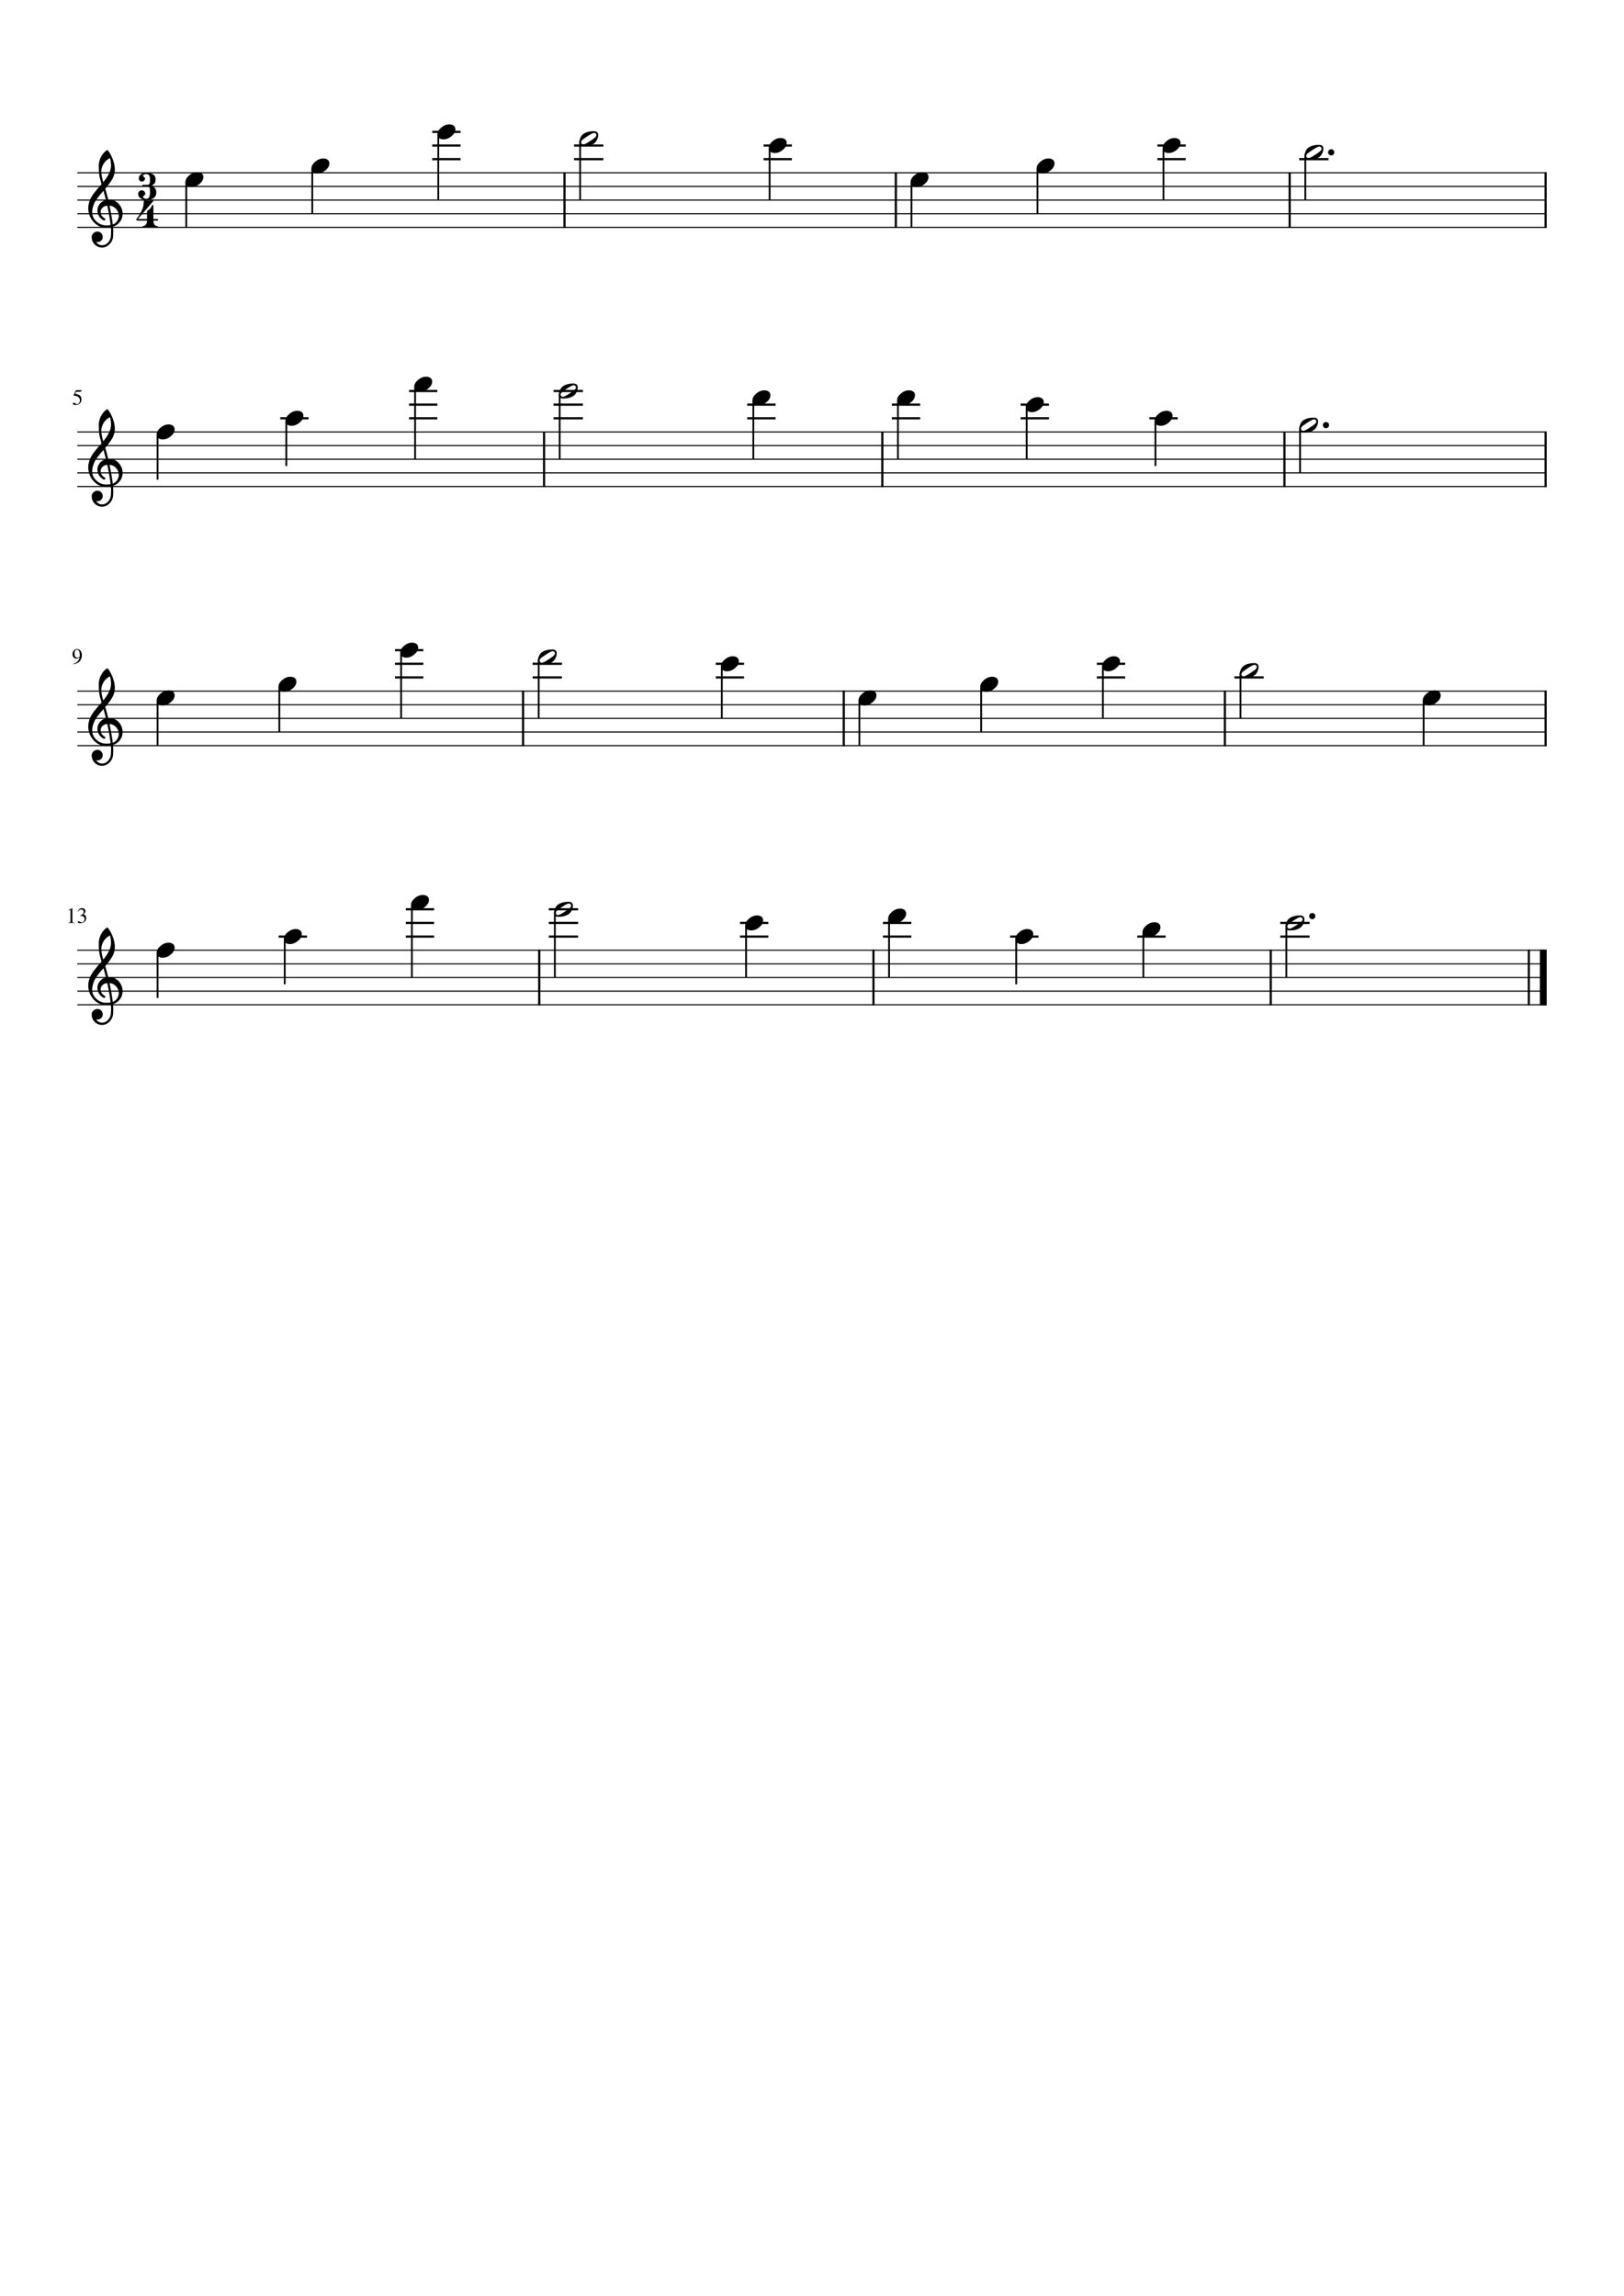 <?xml version="1.0" encoding="UTF-8" standalone="no"?>
<svg width="2977.2px" height="4208.4px" viewBox="0 0 2977.2 4208.4"
 xmlns="http://www.w3.org/2000/svg" xmlns:xlink="http://www.w3.org/1999/xlink" version="1.2" baseProfile="tiny">
<title>Rock_A_Bye_Baby.mscx</title>
<desc>Generated by MuseScore Studio 4.3.1</desc>
<path class="" fill="#ffffff" fill-rule="evenodd" d="M0,0 L2977.2,0 L2977.2,4208.4 L0,4208.4 L0,0 "/>
<polyline class="StaffLines" fill="none" stroke="#000000" stroke-width="2.00" stroke-linejoin="bevel" points="141.732,316.732 2835.47,316.732"/>
<polyline class="StaffLines" fill="none" stroke="#000000" stroke-width="2.00" stroke-linejoin="bevel" points="141.732,341.732 2835.47,341.732"/>
<polyline class="StaffLines" fill="none" stroke="#000000" stroke-width="2.00" stroke-linejoin="bevel" points="141.732,366.733 2835.47,366.733"/>
<polyline class="StaffLines" fill="none" stroke="#000000" stroke-width="2.00" stroke-linejoin="bevel" points="141.732,391.733 2835.47,391.733"/>
<polyline class="StaffLines" fill="none" stroke="#000000" stroke-width="2.00" stroke-linejoin="bevel" points="141.732,416.733 2835.47,416.733"/>
<polyline class="StaffLines" fill="none" stroke="#000000" stroke-width="2.00" stroke-linejoin="bevel" points="141.732,791.733 2835.47,791.733"/>
<polyline class="StaffLines" fill="none" stroke="#000000" stroke-width="2.00" stroke-linejoin="bevel" points="141.732,816.733 2835.47,816.733"/>
<polyline class="StaffLines" fill="none" stroke="#000000" stroke-width="2.00" stroke-linejoin="bevel" points="141.732,841.733 2835.47,841.733"/>
<polyline class="StaffLines" fill="none" stroke="#000000" stroke-width="2.00" stroke-linejoin="bevel" points="141.732,866.733 2835.47,866.733"/>
<polyline class="StaffLines" fill="none" stroke="#000000" stroke-width="2.00" stroke-linejoin="bevel" points="141.732,891.733 2835.47,891.733"/>
<polyline class="StaffLines" fill="none" stroke="#000000" stroke-width="2.00" stroke-linejoin="bevel" points="141.732,1266.73 2835.47,1266.73"/>
<polyline class="StaffLines" fill="none" stroke="#000000" stroke-width="2.00" stroke-linejoin="bevel" points="141.732,1291.73 2835.47,1291.73"/>
<polyline class="StaffLines" fill="none" stroke="#000000" stroke-width="2.00" stroke-linejoin="bevel" points="141.732,1316.73 2835.47,1316.73"/>
<polyline class="StaffLines" fill="none" stroke="#000000" stroke-width="2.00" stroke-linejoin="bevel" points="141.732,1341.73 2835.47,1341.73"/>
<polyline class="StaffLines" fill="none" stroke="#000000" stroke-width="2.00" stroke-linejoin="bevel" points="141.732,1366.73 2835.47,1366.73"/>
<polyline class="StaffLines" fill="none" stroke="#000000" stroke-width="2.00" stroke-linejoin="bevel" points="141.732,1741.73 2835.47,1741.73"/>
<polyline class="StaffLines" fill="none" stroke="#000000" stroke-width="2.00" stroke-linejoin="bevel" points="141.732,1766.73 2835.47,1766.73"/>
<polyline class="StaffLines" fill="none" stroke="#000000" stroke-width="2.00" stroke-linejoin="bevel" points="141.732,1791.73 2835.47,1791.73"/>
<polyline class="StaffLines" fill="none" stroke="#000000" stroke-width="2.00" stroke-linejoin="bevel" points="141.732,1816.73 2835.47,1816.73"/>
<polyline class="StaffLines" fill="none" stroke="#000000" stroke-width="2.00" stroke-linejoin="bevel" points="141.732,1841.73 2835.47,1841.73"/>
<path class="MeasureNumber" d="M146.514,733.873 C146.514,732.446 146.199,731.181 145.568,730.076 C144.938,728.972 144.178,728.118 143.287,727.514 C142.396,726.91 141.399,726.412 140.295,726.022 C139.191,725.631 138.23,725.376 137.412,725.256 C136.594,725.136 135.883,725.076 135.279,725.076 C134.956,725.076 134.795,724.967 134.795,724.748 C134.795,724.675 134.805,724.613 134.826,724.561 L139.185,715.264 L147.545,715.264 C147.972,715.264 148.313,715.196 148.568,715.061 C148.824,714.925 149.097,714.644 149.389,714.217 L149.748,714.498 L148.232,717.842 C148.128,718.061 147.821,718.17 147.31,718.17 L139.467,718.17 L137.795,721.608 C141.68,722.306 144.571,723.441 146.467,725.014 C148.363,726.587 149.31,728.894 149.31,731.936 C149.31,733.53 149.063,734.946 148.568,736.186 C148.074,737.425 147.446,738.423 146.685,739.178 C145.925,739.933 145.045,740.553 144.045,741.037 C143.045,741.522 142.087,741.853 141.17,742.03 C140.253,742.207 139.326,742.295 138.389,742.295 C136.899,742.295 135.714,742.074 134.834,741.631 C133.954,741.188 133.514,740.582 133.514,739.811 C133.514,738.821 134.087,738.326 135.232,738.326 C135.982,738.326 136.949,738.735 138.131,739.553 C139.313,740.371 140.253,740.78 140.951,740.78 C142.524,740.78 143.844,740.113 144.912,738.78 C145.98,737.446 146.514,735.811 146.514,733.873"/>
<path class="MeasureNumber" d="M128.045,1668.01 C127.566,1668.01 126.607,1668.31 125.17,1668.89 L125.17,1668.34 L132.373,1664.7 L132.685,1664.78 L132.685,1688.78 C132.685,1689.74 132.925,1690.36 133.404,1690.66 C133.883,1690.95 134.909,1691.11 136.482,1691.14 L136.482,1691.73 L125.451,1691.73 L125.451,1691.14 C126.941,1691.08 127.946,1690.85 128.467,1690.47 C128.988,1690.08 129.248,1689.26 129.248,1688.01 L129.248,1669.89 C129.248,1668.64 128.847,1668.01 128.045,1668.01 M143.951,1688.61 C144.566,1688.61 145.48,1688.97 146.693,1689.69 C147.907,1690.42 148.967,1690.78 149.873,1690.78 C151.342,1690.78 152.581,1690.21 153.592,1689.07 C154.602,1687.93 155.107,1686.53 155.107,1684.86 C155.107,1683.82 154.928,1682.9 154.568,1682.11 C154.209,1681.32 153.751,1680.7 153.193,1680.26 C152.636,1679.83 151.969,1679.47 151.193,1679.19 C150.417,1678.92 149.691,1678.74 149.014,1678.66 C148.337,1678.57 147.613,1678.53 146.842,1678.53 L146.842,1678.01 C147.748,1677.69 148.527,1677.38 149.178,1677.07 C149.829,1676.76 150.514,1676.35 151.232,1675.83 C151.951,1675.32 152.506,1674.69 152.896,1673.94 C153.287,1673.19 153.482,1672.33 153.482,1671.37 C153.482,1670.12 153.074,1669.1 152.256,1668.3 C151.438,1667.49 150.378,1667.09 149.076,1667.09 C147.826,1667.09 146.727,1667.43 145.779,1668.12 C144.831,1668.8 143.946,1669.87 143.123,1671.34 L142.514,1671.17 C143.212,1669.29 144.154,1667.74 145.342,1666.52 C146.529,1665.31 148.212,1664.7 150.389,1664.7 C152.232,1664.7 153.735,1665.21 154.896,1666.22 C156.058,1667.23 156.639,1668.55 156.639,1670.17 C156.639,1671.26 156.357,1672.23 155.795,1673.05 C155.232,1673.88 154.258,1674.76 152.873,1675.7 C154.477,1676.39 155.732,1677.27 156.639,1678.34 C157.545,1679.42 157.998,1680.95 157.998,1682.95 C157.998,1685.79 156.951,1688.05 154.857,1689.75 C152.764,1691.45 150.128,1692.3 146.951,1692.3 C145.566,1692.3 144.467,1692.09 143.654,1691.67 C142.842,1691.25 142.435,1690.7 142.435,1690.01 C142.435,1689.59 142.576,1689.25 142.857,1688.99 C143.139,1688.74 143.503,1688.61 143.951,1688.61"/>
<path class="MeasureNumber" d="M134.092,1217.61 L133.967,1216.81 C137.008,1216.28 139.589,1214.98 141.709,1212.92 C143.829,1210.86 145.3,1208.2 146.123,1204.94 C144.154,1206.48 142.159,1207.25 140.139,1207.25 C137.972,1207.25 136.23,1206.5 134.912,1205.01 C133.594,1203.51 132.935,1201.55 132.935,1199.11 C132.935,1196.4 133.727,1194.14 135.31,1192.33 C136.894,1190.53 138.873,1189.62 141.248,1189.62 C143.831,1189.62 145.951,1190.68 147.607,1192.8 C149.264,1194.91 150.092,1197.63 150.092,1200.95 C150.092,1202.01 149.998,1203.11 149.81,1204.23 C149.623,1205.36 149.188,1206.69 148.506,1208.23 C147.824,1209.76 146.938,1211.14 145.85,1212.35 C144.761,1213.56 143.204,1214.67 141.178,1215.65 C139.152,1216.64 136.79,1217.3 134.092,1217.61 M141.576,1205.5 C142.076,1205.5 142.646,1205.43 143.287,1205.28 C143.928,1205.13 144.576,1204.81 145.232,1204.32 C145.889,1203.82 146.217,1203.22 146.217,1202.5 L146.217,1200.95 C146.217,1194.19 144.456,1190.81 140.935,1190.81 C140.102,1190.81 139.394,1191.03 138.81,1191.48 C138.227,1191.92 137.782,1192.5 137.475,1193.21 C137.167,1193.92 136.946,1194.65 136.81,1195.4 C136.675,1196.14 136.607,1196.93 136.607,1197.76 C136.607,1200.13 137.055,1202.01 137.951,1203.4 C138.847,1204.8 140.055,1205.5 141.576,1205.5"/>
<polyline class="BarLine" fill="none" stroke="#000000" stroke-width="4.00" stroke-linejoin="bevel" points="2364.31,315.732 2364.31,417.733"/>
<polyline class="BarLine" fill="none" stroke="#000000" stroke-width="4.00" stroke-linejoin="bevel" points="2833.47,315.732 2833.47,417.733"/>
<polyline class="BarLine" fill="none" stroke="#000000" stroke-width="4.00" stroke-linejoin="bevel" points="997.427,790.733 997.427,892.733"/>
<polyline class="BarLine" fill="none" stroke="#000000" stroke-width="4.00" stroke-linejoin="bevel" points="1617.49,790.733 1617.49,892.733"/>
<polyline class="BarLine" fill="none" stroke="#000000" stroke-width="4.00" stroke-linejoin="bevel" points="1642.3,315.732 1642.3,417.733"/>
<polyline class="BarLine" fill="none" stroke="#000000" stroke-width="4.00" stroke-linejoin="bevel" points="2354.69,790.733 2354.69,892.733"/>
<polyline class="BarLine" fill="none" stroke="#000000" stroke-width="4.00" stroke-linejoin="bevel" points="2329.56,1740.73 2329.56,1842.73"/>
<polyline class="BarLine" fill="none" stroke="#000000" stroke-width="4.00" stroke-linejoin="bevel" points="2833.47,790.733 2833.47,892.733"/>
<polyline class="BarLine" fill="none" stroke="#000000" stroke-width="4.00" stroke-linejoin="bevel" points="958.895,1265.73 958.895,1367.73"/>
<polyline class="BarLine" fill="none" stroke="#000000" stroke-width="4.00" stroke-linejoin="bevel" points="1034.89,315.732 1034.89,417.733"/>
<polyline class="BarLine" fill="none" stroke="#000000" stroke-width="4.00" stroke-linejoin="bevel" points="1546.85,1265.73 1546.85,1367.73"/>
<polyline class="BarLine" fill="none" stroke="#000000" stroke-width="4.00" stroke-linejoin="bevel" points="2245.51,1265.73 2245.51,1367.73"/>
<polyline class="BarLine" fill="none" stroke="#000000" stroke-width="4.00" stroke-linejoin="bevel" points="2802.72,1740.73 2802.72,1842.73"/>
<polyline class="BarLine" fill="none" stroke="#000000" stroke-width="12.50" stroke-linejoin="bevel" points="2829.22,1740.73 2829.22,1842.73"/>
<polyline class="BarLine" fill="none" stroke="#000000" stroke-width="4.00" stroke-linejoin="bevel" points="2833.47,1265.73 2833.47,1367.73"/>
<polyline class="BarLine" fill="none" stroke="#000000" stroke-width="4.00" stroke-linejoin="bevel" points="1601.23,1740.73 1601.23,1842.73"/>
<polyline class="BarLine" fill="none" stroke="#000000" stroke-width="4.00" stroke-linejoin="bevel" points="988.558,1740.73 988.558,1842.73"/>
<polyline class="LedgerLine" fill="none" stroke="#000000" stroke-width="4.00" stroke-linejoin="bevel" points="1052.39,291.732 1106.1,291.732"/>
<polyline class="LedgerLine" fill="none" stroke="#000000" stroke-width="4.00" stroke-linejoin="bevel" points="1312.13,1216.73 1364.04,1216.73"/>
<polyline class="LedgerLine" fill="none" stroke="#000000" stroke-width="4.00" stroke-linejoin="bevel" points="1312.13,1241.73 1364.04,1241.73"/>
<polyline class="LedgerLine" fill="none" stroke="#000000" stroke-width="4.00" stroke-linejoin="bevel" points="976.396,1216.73 1030.11,1216.73"/>
<polyline class="LedgerLine" fill="none" stroke="#000000" stroke-width="4.00" stroke-linejoin="bevel" points="976.396,1241.73 1030.11,1241.73"/>
<polyline class="LedgerLine" fill="none" stroke="#000000" stroke-width="4.00" stroke-linejoin="bevel" points="724.174,1191.73 776.089,1191.73"/>
<polyline class="LedgerLine" fill="none" stroke="#000000" stroke-width="4.00" stroke-linejoin="bevel" points="724.174,1216.73 776.089,1216.73"/>
<polyline class="LedgerLine" fill="none" stroke="#000000" stroke-width="4.00" stroke-linejoin="bevel" points="724.174,1241.73 776.089,1241.73"/>
<polyline class="LedgerLine" fill="none" stroke="#000000" stroke-width="4.00" stroke-linejoin="bevel" points="2084.95,1716.73 2136.86,1716.73"/>
<polyline class="LedgerLine" fill="none" stroke="#000000" stroke-width="4.00" stroke-linejoin="bevel" points="792.381,241.732 844.295,241.732"/>
<polyline class="LedgerLine" fill="none" stroke="#000000" stroke-width="4.00" stroke-linejoin="bevel" points="1052.39,266.732 1106.1,266.732"/>
<polyline class="LedgerLine" fill="none" stroke="#000000" stroke-width="4.00" stroke-linejoin="bevel" points="1399.79,291.732 1451.71,291.732"/>
<polyline class="LedgerLine" fill="none" stroke="#000000" stroke-width="4.00" stroke-linejoin="bevel" points="1399.79,266.732 1451.71,266.732"/>
<polyline class="LedgerLine" fill="none" stroke="#000000" stroke-width="4.00" stroke-linejoin="bevel" points="2107.12,766.733 2159.04,766.733"/>
<polyline class="LedgerLine" fill="none" stroke="#000000" stroke-width="4.00" stroke-linejoin="bevel" points="1871.06,741.733 1922.97,741.733"/>
<polyline class="LedgerLine" fill="none" stroke="#000000" stroke-width="4.00" stroke-linejoin="bevel" points="1871.06,766.733 1922.97,766.733"/>
<polyline class="LedgerLine" fill="none" stroke="#000000" stroke-width="4.00" stroke-linejoin="bevel" points="1634.99,741.733 1686.91,741.733"/>
<polyline class="LedgerLine" fill="none" stroke="#000000" stroke-width="4.00" stroke-linejoin="bevel" points="743.95,1691.73 795.864,1691.73"/>
<polyline class="LedgerLine" fill="none" stroke="#000000" stroke-width="4.00" stroke-linejoin="bevel" points="1618.73,1691.73 1670.65,1691.73"/>
<polyline class="LedgerLine" fill="none" stroke="#000000" stroke-width="4.00" stroke-linejoin="bevel" points="1618.73,1716.73 1670.65,1716.73"/>
<polyline class="LedgerLine" fill="none" stroke="#000000" stroke-width="4.00" stroke-linejoin="bevel" points="1356.62,1691.73 1408.54,1691.73"/>
<polyline class="LedgerLine" fill="none" stroke="#000000" stroke-width="4.00" stroke-linejoin="bevel" points="1356.62,1716.73 1408.54,1716.73"/>
<polyline class="LedgerLine" fill="none" stroke="#000000" stroke-width="4.00" stroke-linejoin="bevel" points="1006.06,1666.73 1059.78,1666.73"/>
<polyline class="LedgerLine" fill="none" stroke="#000000" stroke-width="4.00" stroke-linejoin="bevel" points="1006.06,1691.73 1059.78,1691.73"/>
<polyline class="LedgerLine" fill="none" stroke="#000000" stroke-width="4.00" stroke-linejoin="bevel" points="1006.06,1716.73 1059.78,1716.73"/>
<polyline class="LedgerLine" fill="none" stroke="#000000" stroke-width="4.00" stroke-linejoin="bevel" points="743.95,1666.73 795.864,1666.73"/>
<polyline class="LedgerLine" fill="none" stroke="#000000" stroke-width="4.00" stroke-linejoin="bevel" points="2347.06,1691.73 2400.78,1691.73"/>
<polyline class="LedgerLine" fill="none" stroke="#000000" stroke-width="4.00" stroke-linejoin="bevel" points="743.95,1716.73 795.864,1716.73"/>
<polyline class="LedgerLine" fill="none" stroke="#000000" stroke-width="4.00" stroke-linejoin="bevel" points="510.841,1716.73 562.755,1716.73"/>
<polyline class="LedgerLine" fill="none" stroke="#000000" stroke-width="4.00" stroke-linejoin="bevel" points="1851.84,1716.73 1903.76,1716.73"/>
<polyline class="LedgerLine" fill="none" stroke="#000000" stroke-width="4.00" stroke-linejoin="bevel" points="2263.01,1241.73 2316.73,1241.73"/>
<polyline class="LedgerLine" fill="none" stroke="#000000" stroke-width="4.00" stroke-linejoin="bevel" points="792.381,291.732 844.295,291.732"/>
<polyline class="LedgerLine" fill="none" stroke="#000000" stroke-width="4.00" stroke-linejoin="bevel" points="792.381,266.732 844.295,266.732"/>
<polyline class="LedgerLine" fill="none" stroke="#000000" stroke-width="4.00" stroke-linejoin="bevel" points="2010.79,1216.73 2062.71,1216.73"/>
<polyline class="LedgerLine" fill="none" stroke="#000000" stroke-width="4.00" stroke-linejoin="bevel" points="2010.79,1241.73 2062.71,1241.73"/>
<polyline class="LedgerLine" fill="none" stroke="#000000" stroke-width="4.00" stroke-linejoin="bevel" points="1369.93,766.733 1421.84,766.733"/>
<polyline class="LedgerLine" fill="none" stroke="#000000" stroke-width="4.00" stroke-linejoin="bevel" points="1634.99,766.733 1686.91,766.733"/>
<polyline class="LedgerLine" fill="none" stroke="#000000" stroke-width="4.00" stroke-linejoin="bevel" points="1014.93,716.733 1068.65,716.733"/>
<polyline class="LedgerLine" fill="none" stroke="#000000" stroke-width="4.00" stroke-linejoin="bevel" points="513.797,766.733 565.711,766.733"/>
<polyline class="LedgerLine" fill="none" stroke="#000000" stroke-width="4.00" stroke-linejoin="bevel" points="2381.81,291.732 2435.53,291.732"/>
<polyline class="LedgerLine" fill="none" stroke="#000000" stroke-width="4.00" stroke-linejoin="bevel" points="1014.93,741.733 1068.65,741.733"/>
<polyline class="LedgerLine" fill="none" stroke="#000000" stroke-width="4.00" stroke-linejoin="bevel" points="1014.93,766.733 1068.65,766.733"/>
<polyline class="LedgerLine" fill="none" stroke="#000000" stroke-width="4.00" stroke-linejoin="bevel" points="1369.93,741.733 1421.84,741.733"/>
<polyline class="LedgerLine" fill="none" stroke="#000000" stroke-width="4.00" stroke-linejoin="bevel" points="749.862,766.733 801.776,766.733"/>
<polyline class="LedgerLine" fill="none" stroke="#000000" stroke-width="4.00" stroke-linejoin="bevel" points="2347.06,1716.73 2400.78,1716.73"/>
<polyline class="LedgerLine" fill="none" stroke="#000000" stroke-width="4.00" stroke-linejoin="bevel" points="749.862,741.733 801.776,741.733"/>
<polyline class="LedgerLine" fill="none" stroke="#000000" stroke-width="4.00" stroke-linejoin="bevel" points="2121.81,266.732 2173.72,266.732"/>
<polyline class="LedgerLine" fill="none" stroke="#000000" stroke-width="4.00" stroke-linejoin="bevel" points="749.862,716.733 801.776,716.733"/>
<polyline class="LedgerLine" fill="none" stroke="#000000" stroke-width="4.00" stroke-linejoin="bevel" points="2121.81,291.732 2173.72,291.732"/>
<polyline class="Stem" fill="none" stroke="#000000" stroke-width="3.25" stroke-linejoin="bevel" points="2358.18,1696.63 2358.18,1791.73"/>
<polyline class="Stem" fill="none" stroke="#000000" stroke-width="3.25" stroke-linejoin="bevel" points="1575.48,1285.1 1575.48,1366.73"/>
<polyline class="Stem" fill="none" stroke="#000000" stroke-width="3.25" stroke-linejoin="bevel" points="2132.93,272.602 2132.93,366.733"/>
<polyline class="Stem" fill="none" stroke="#000000" stroke-width="3.25" stroke-linejoin="bevel" points="1323.25,1222.6 1323.25,1316.73"/>
<polyline class="Stem" fill="none" stroke="#000000" stroke-width="3.25" stroke-linejoin="bevel" points="1798.7,1260.1 1798.7,1341.73"/>
<polyline class="Stem" fill="none" stroke="#000000" stroke-width="3.25" stroke-linejoin="bevel" points="341.498,335.102 341.498,416.733"/>
<polyline class="Stem" fill="none" stroke="#000000" stroke-width="3.25" stroke-linejoin="bevel" points="2021.92,1222.6 2021.92,1316.73"/>
<polyline class="Stem" fill="none" stroke="#000000" stroke-width="3.25" stroke-linejoin="bevel" points="760.987,710.102 760.987,841.733"/>
<polyline class="Stem" fill="none" stroke="#000000" stroke-width="3.25" stroke-linejoin="bevel" points="987.521,1209.13 987.521,1316.73"/>
<polyline class="Stem" fill="none" stroke="#000000" stroke-width="3.25" stroke-linejoin="bevel" points="755.075,1660.1 755.075,1791.73"/>
<polyline class="Stem" fill="none" stroke="#000000" stroke-width="3.25" stroke-linejoin="bevel" points="524.922,772.602 524.922,854.233"/>
<polyline class="Stem" fill="none" stroke="#000000" stroke-width="3.25" stroke-linejoin="bevel" points="2274.14,1234.13 2274.14,1316.73"/>
<polyline class="Stem" fill="none" stroke="#000000" stroke-width="3.25" stroke-linejoin="bevel" points="1901.93,310.102 1901.93,391.733"/>
<polyline class="Stem" fill="none" stroke="#000000" stroke-width="3.25" stroke-linejoin="bevel" points="2609.87,1285.1 2609.87,1366.73"/>
<polyline class="Stem" fill="none" stroke="#000000" stroke-width="3.25" stroke-linejoin="bevel" points="521.966,1722.6 521.966,1804.23"/>
<polyline class="Stem" fill="none" stroke="#000000" stroke-width="3.25" stroke-linejoin="bevel" points="803.506,247.602 803.506,366.733"/>
<polyline class="Stem" fill="none" stroke="#000000" stroke-width="3.25" stroke-linejoin="bevel" points="572.502,310.102 572.502,391.733"/>
<polyline class="Stem" fill="none" stroke="#000000" stroke-width="3.25" stroke-linejoin="bevel" points="288.857,797.602 288.857,879.233"/>
<polyline class="Stem" fill="none" stroke="#000000" stroke-width="3.25" stroke-linejoin="bevel" points="1862.97,1722.6 1862.97,1804.23"/>
<polyline class="Stem" fill="none" stroke="#000000" stroke-width="3.25" stroke-linejoin="bevel" points="288.857,1747.6 288.857,1829.23"/>
<polyline class="Stem" fill="none" stroke="#000000" stroke-width="3.25" stroke-linejoin="bevel" points="1017.18,1671.63 1017.18,1791.73"/>
<polyline class="Stem" fill="none" stroke="#000000" stroke-width="3.25" stroke-linejoin="bevel" points="1410.92,272.602 1410.92,366.733"/>
<polyline class="Stem" fill="none" stroke="#000000" stroke-width="3.25" stroke-linejoin="bevel" points="2383.31,784.133 2383.31,866.733"/>
<polyline class="Stem" fill="none" stroke="#000000" stroke-width="3.25" stroke-linejoin="bevel" points="1629.86,1685.1 1629.86,1791.73"/>
<polyline class="Stem" fill="none" stroke="#000000" stroke-width="3.25" stroke-linejoin="bevel" points="2392.94,284.132 2392.94,366.733"/>
<polyline class="Stem" fill="none" stroke="#000000" stroke-width="3.25" stroke-linejoin="bevel" points="1381.05,735.102 1381.05,841.733"/>
<polyline class="Stem" fill="none" stroke="#000000" stroke-width="3.25" stroke-linejoin="bevel" points="1367.75,1697.6 1367.75,1791.73"/>
<polyline class="Stem" fill="none" stroke="#000000" stroke-width="3.25" stroke-linejoin="bevel" points="2118.25,772.602 2118.25,854.233"/>
<polyline class="Stem" fill="none" stroke="#000000" stroke-width="3.25" stroke-linejoin="bevel" points="2096.07,1710.1 2096.07,1791.73"/>
<polyline class="Stem" fill="none" stroke="#000000" stroke-width="3.25" stroke-linejoin="bevel" points="288.857,1285.1 288.857,1366.73"/>
<polyline class="Stem" fill="none" stroke="#000000" stroke-width="3.25" stroke-linejoin="bevel" points="512.078,1260.1 512.078,1341.73"/>
<polyline class="Stem" fill="none" stroke="#000000" stroke-width="3.25" stroke-linejoin="bevel" points="735.299,1197.6 735.299,1316.73"/>
<polyline class="Stem" fill="none" stroke="#000000" stroke-width="3.25" stroke-linejoin="bevel" points="1026.05,721.633 1026.05,841.733"/>
<polyline class="Stem" fill="none" stroke="#000000" stroke-width="3.25" stroke-linejoin="bevel" points="1646.12,735.102 1646.12,841.733"/>
<polyline class="Stem" fill="none" stroke="#000000" stroke-width="3.25" stroke-linejoin="bevel" points="1882.18,747.602 1882.18,841.733"/>
<polyline class="Stem" fill="none" stroke="#000000" stroke-width="3.25" stroke-linejoin="bevel" points="1063.51,259.132 1063.51,366.733"/>
<polyline class="Stem" fill="none" stroke="#000000" stroke-width="3.25" stroke-linejoin="bevel" points="1670.92,335.102 1670.92,416.733"/>
<path class="Note" d="M309.201,1727.97 C312.326,1727.97 314.93,1728.75 317.014,1730.31 C319.097,1731.87 320.139,1734.12 320.139,1737.05 C320.139,1741.54 317.813,1745.73 313.162,1749.64 C308.511,1753.55 303.514,1755.5 298.17,1755.5 C295.045,1755.5 292.41,1754.69 290.264,1753.06 C288.243,1751.3 287.232,1749.09 287.232,1746.42 C287.232,1742.06 289.545,1737.89 294.17,1733.92 C298.795,1729.95 303.805,1727.97 309.201,1727.97"/>
<path class="Note" d="M2153.27,252.967 C2156.4,252.967 2159,253.748 2161.09,255.311 C2163.17,256.873 2164.21,259.118 2164.21,262.045 C2164.21,266.535 2161.89,270.732 2157.24,274.639 C2152.58,278.545 2147.59,280.498 2142.24,280.498 C2139.12,280.498 2136.48,279.686 2134.34,278.061 C2132.32,276.3 2131.31,274.087 2131.31,271.42 C2131.31,267.055 2133.62,262.889 2138.24,258.92 C2142.87,254.951 2147.88,252.967 2153.27,252.967"/>
<path class="Note" d="M2363.98,1702.37 C2365.87,1702.37 2369.82,1700.42 2375.85,1696.51 C2381.87,1692.61 2385.42,1689.99 2386.5,1688.66 C2387.57,1687.32 2388.11,1686.13 2388.11,1685.09 C2388.11,1684.05 2387.68,1683.12 2386.83,1682.31 C2385.98,1681.5 2385.01,1681.09 2383.9,1681.09 C2381.95,1681.09 2377.97,1683.06 2371.94,1687 C2365.91,1690.94 2362.38,1693.56 2361.34,1694.86 C2360.3,1696.16 2359.78,1697.33 2359.78,1698.37 C2359.78,1699.42 2360.19,1700.34 2361,1701.16 C2361.82,1701.97 2362.81,1702.37 2363.98,1702.37 M2382.93,1677.97 C2388.53,1677.97 2391.32,1680.37 2391.32,1685.19 C2391.32,1687.53 2390.64,1690.25 2389.28,1693.34 C2387.91,1696.44 2386.09,1698.8 2383.81,1700.42 C2378.8,1703.81 2372.52,1705.5 2364.96,1705.5 C2359.36,1705.5 2356.56,1703.09 2356.56,1698.28 C2356.56,1696.13 2357.22,1693.47 2358.56,1690.27 C2359.89,1687.08 2361.73,1684.67 2364.07,1683.05 C2369.09,1679.66 2375.38,1677.97 2382.93,1677.97"/>
<path class="Note" d="M1650.2,1665.47 C1653.33,1665.47 1655.93,1666.25 1658.01,1667.81 C1660.1,1669.37 1661.14,1671.62 1661.14,1674.55 C1661.14,1679.04 1658.81,1683.23 1654.16,1687.14 C1649.51,1691.05 1644.51,1693 1639.17,1693 C1636.04,1693 1633.41,1692.19 1631.26,1690.56 C1629.24,1688.8 1628.23,1686.59 1628.23,1683.92 C1628.23,1679.56 1630.54,1675.39 1635.17,1671.42 C1639.79,1667.45 1644.81,1665.47 1650.2,1665.47"/>
<path class="Note" d="M542.31,1702.97 C545.435,1702.97 548.039,1703.75 550.122,1705.31 C552.206,1706.87 553.247,1709.12 553.247,1712.05 C553.247,1716.54 550.922,1720.73 546.271,1724.64 C541.62,1728.55 536.622,1730.5 531.279,1730.5 C528.154,1730.5 525.518,1729.69 523.372,1728.06 C521.351,1726.3 520.341,1724.09 520.341,1721.42 C520.341,1717.06 522.654,1712.89 527.279,1708.92 C531.904,1704.95 536.914,1702.97 542.31,1702.97"/>
<path class="Note" d="M1388.09,1677.97 C1391.22,1677.97 1393.82,1678.75 1395.9,1680.31 C1397.99,1681.87 1399.03,1684.12 1399.03,1687.05 C1399.03,1691.54 1396.7,1695.73 1392.05,1699.64 C1387.4,1703.55 1382.4,1705.5 1377.06,1705.5 C1373.94,1705.5 1371.3,1704.69 1369.15,1703.06 C1367.13,1701.3 1366.12,1699.09 1366.12,1696.42 C1366.12,1692.06 1368.44,1687.89 1373.06,1683.92 C1377.69,1679.95 1382.7,1677.97 1388.09,1677.97"/>
<path class="Note" d="M1922.27,290.467 C1925.4,290.467 1928,291.248 1930.08,292.811 C1932.17,294.373 1933.21,296.618 1933.21,299.545 C1933.21,304.035 1930.88,308.232 1926.23,312.139 C1921.58,316.045 1916.58,317.998 1911.24,317.998 C1908.11,317.998 1905.48,317.186 1903.33,315.561 C1901.31,313.8 1900.3,311.587 1900.3,308.92 C1900.3,304.555 1902.61,300.389 1907.24,296.42 C1911.86,292.451 1916.87,290.467 1922.27,290.467"/>
<path class="Note" d="M1022.98,1677.37 C1024.87,1677.37 1028.82,1675.42 1034.85,1671.51 C1040.87,1667.61 1044.42,1664.99 1045.5,1663.66 C1046.57,1662.32 1047.11,1661.13 1047.11,1660.09 C1047.11,1659.05 1046.68,1658.12 1045.83,1657.31 C1044.98,1656.5 1044.01,1656.09 1042.9,1656.09 C1040.95,1656.09 1036.97,1658.06 1030.94,1662 C1024.92,1665.94 1021.38,1668.56 1020.34,1669.86 C1019.3,1671.16 1018.78,1672.33 1018.78,1673.37 C1018.78,1674.42 1019.19,1675.34 1020,1676.16 C1020.82,1676.97 1021.81,1677.37 1022.98,1677.37 M1041.93,1652.97 C1047.53,1652.97 1050.32,1655.37 1050.32,1660.19 C1050.32,1662.53 1049.64,1665.25 1048.28,1668.34 C1046.91,1671.44 1045.09,1673.8 1042.81,1675.42 C1037.8,1678.81 1031.52,1680.5 1023.96,1680.5 C1018.36,1680.5 1015.56,1678.09 1015.56,1673.28 C1015.56,1671.13 1016.23,1668.47 1017.56,1665.27 C1018.89,1662.08 1020.73,1659.67 1023.07,1658.05 C1028.09,1654.66 1034.38,1652.97 1041.93,1652.97"/>
<path class="Note" d="M2398.73,289.873 C2400.62,289.873 2404.57,287.92 2410.6,284.014 C2416.63,280.107 2420.17,277.488 2421.25,276.154 C2422.32,274.821 2422.86,273.633 2422.86,272.592 C2422.86,271.55 2422.43,270.623 2421.58,269.811 C2420.73,268.998 2419.76,268.592 2418.65,268.592 C2416.71,268.592 2412.72,270.561 2406.69,274.498 C2400.67,278.436 2397.13,281.055 2396.09,282.357 C2395.05,283.66 2394.53,284.831 2394.53,285.873 C2394.53,286.915 2394.94,287.842 2395.76,288.654 C2396.57,289.467 2397.57,289.873 2398.73,289.873 M2417.69,265.467 C2423.28,265.467 2426.08,267.873 2426.08,272.686 C2426.08,275.029 2425.39,277.748 2424.03,280.842 C2422.66,283.936 2420.84,286.295 2418.56,287.92 C2413.55,291.305 2407.27,292.998 2399.72,292.998 C2394.11,292.998 2391.31,290.592 2391.31,285.779 C2391.31,283.633 2391.98,280.964 2393.31,277.772 C2394.64,274.579 2396.48,272.17 2398.83,270.545 C2403.85,267.16 2410.13,265.467 2417.69,265.467"/>
<path class="Note" d="M775.418,1640.47 C778.543,1640.47 781.148,1641.25 783.231,1642.81 C785.314,1644.37 786.356,1646.62 786.356,1649.55 C786.356,1654.04 784.03,1658.23 779.379,1662.14 C774.728,1666.05 769.731,1668 764.387,1668 C761.262,1668 758.627,1667.19 756.481,1665.56 C754.46,1663.8 753.45,1661.59 753.45,1658.92 C753.45,1654.56 755.762,1650.39 760.387,1646.42 C765.012,1642.45 770.023,1640.47 775.418,1640.47"/>
<path class="Note" d="M361.842,315.467 C364.967,315.467 367.571,316.248 369.654,317.811 C371.738,319.373 372.779,321.618 372.779,324.545 C372.779,329.035 370.454,333.232 365.803,337.139 C361.152,341.045 356.154,342.998 350.811,342.998 C347.686,342.998 345.05,342.186 342.904,340.561 C340.884,338.8 339.873,336.587 339.873,333.92 C339.873,329.555 342.186,325.389 346.811,321.42 C351.436,317.451 356.446,315.467 361.842,315.467"/>
<path class="Note" d="M1819.04,1240.47 C1822.17,1240.47 1824.77,1241.25 1826.85,1242.81 C1828.94,1244.37 1829.98,1246.62 1829.98,1249.55 C1829.98,1254.04 1827.65,1258.23 1823,1262.14 C1818.35,1266.05 1813.35,1268 1808.01,1268 C1804.88,1268 1802.25,1267.19 1800.1,1265.56 C1798.08,1263.8 1797.07,1261.59 1797.07,1258.92 C1797.07,1254.56 1799.38,1250.39 1804.01,1246.42 C1808.63,1242.45 1813.64,1240.47 1819.04,1240.47"/>
<path class="Note" d="M755.643,1177.97 C758.768,1177.97 761.372,1178.75 763.456,1180.31 C765.539,1181.87 766.581,1184.12 766.581,1187.05 C766.581,1191.54 764.255,1195.73 759.604,1199.64 C754.953,1203.55 749.956,1205.5 744.612,1205.5 C741.487,1205.5 738.852,1204.69 736.706,1203.06 C734.685,1201.3 733.674,1199.09 733.674,1196.42 C733.674,1192.06 735.987,1187.89 740.612,1183.92 C745.237,1179.95 750.247,1177.97 755.643,1177.97"/>
<path class="Note" d="M1666.46,715.467 C1669.59,715.467 1672.19,716.248 1674.27,717.811 C1676.36,719.373 1677.4,721.618 1677.4,724.545 C1677.4,729.035 1675.07,733.233 1670.42,737.139 C1665.77,741.045 1660.77,742.998 1655.43,742.998 C1652.3,742.998 1649.67,742.186 1647.52,740.561 C1645.5,738.8 1644.49,736.587 1644.49,733.92 C1644.49,729.556 1646.8,725.389 1651.43,721.42 C1656.05,717.451 1661.06,715.467 1666.46,715.467"/>
<path class="Note" d="M1431.26,252.967 C1434.39,252.967 1436.99,253.748 1439.08,255.311 C1441.16,256.873 1442.2,259.118 1442.2,262.045 C1442.2,266.535 1439.87,270.732 1435.22,274.639 C1430.57,278.545 1425.58,280.498 1420.23,280.498 C1417.11,280.498 1414.47,279.686 1412.33,278.061 C1410.3,276.3 1409.29,274.087 1409.29,271.42 C1409.29,267.055 1411.61,262.889 1416.23,258.92 C1420.86,254.951 1425.87,252.967 1431.26,252.967"/>
<path class="Note" d="M1902.53,727.967 C1905.65,727.967 1908.25,728.748 1910.34,730.311 C1912.42,731.873 1913.46,734.118 1913.46,737.045 C1913.46,741.535 1911.14,745.733 1906.49,749.639 C1901.84,753.545 1896.84,755.498 1891.49,755.498 C1888.37,755.498 1885.73,754.686 1883.59,753.061 C1881.57,751.3 1880.56,749.087 1880.56,746.42 C1880.56,742.056 1882.87,737.889 1887.49,733.92 C1892.12,729.951 1897.13,727.967 1902.53,727.967"/>
<path class="Note" d="M1401.4,715.467 C1404.52,715.467 1407.12,716.248 1409.21,717.811 C1411.29,719.373 1412.33,721.618 1412.33,724.545 C1412.33,729.035 1410.01,733.233 1405.36,737.139 C1400.71,741.045 1395.71,742.998 1390.36,742.998 C1387.24,742.998 1384.6,742.186 1382.46,740.561 C1380.44,738.8 1379.43,736.587 1379.43,733.92 C1379.43,729.556 1381.74,725.389 1386.36,721.42 C1390.99,717.451 1396,715.467 1401.4,715.467"/>
<path class="Note" d="M2138.59,752.967 C2141.72,752.967 2144.32,753.748 2146.4,755.311 C2148.49,756.873 2149.53,759.118 2149.53,762.045 C2149.53,766.535 2147.2,770.733 2142.55,774.639 C2137.9,778.545 2132.9,780.498 2127.56,780.498 C2124.43,780.498 2121.8,779.686 2119.65,778.061 C2117.63,776.3 2116.62,774.087 2116.62,771.42 C2116.62,767.056 2118.93,762.889 2123.56,758.92 C2128.18,754.952 2133.19,752.967 2138.59,752.967"/>
<path class="Note" d="M2389.11,789.873 C2390.99,789.873 2394.95,787.92 2400.98,784.014 C2407,780.108 2410.55,777.488 2411.62,776.155 C2412.7,774.821 2413.23,773.634 2413.23,772.592 C2413.23,771.55 2412.81,770.623 2411.96,769.811 C2411.11,768.998 2410.13,768.592 2409.03,768.592 C2407.08,768.592 2403.1,770.561 2397.07,774.498 C2391.04,778.436 2387.51,781.056 2386.47,782.358 C2385.43,783.66 2384.91,784.832 2384.91,785.873 C2384.91,786.915 2385.31,787.842 2386.13,788.655 C2386.95,789.467 2387.94,789.873 2389.11,789.873 M2408.06,765.467 C2413.66,765.467 2416.45,767.873 2416.45,772.686 C2416.45,775.03 2415.77,777.748 2414.41,780.842 C2413.04,783.936 2411.22,786.295 2408.94,787.92 C2403.93,791.306 2397.65,792.998 2390.09,792.998 C2384.49,792.998 2381.69,790.592 2381.69,785.78 C2381.69,783.634 2382.35,780.965 2383.69,777.772 C2385.02,774.579 2386.86,772.17 2389.2,770.545 C2394.22,767.16 2400.51,765.467 2408.06,765.467"/>
<path class="Note" d="M2116.42,1690.47 C2119.54,1690.47 2122.15,1691.25 2124.23,1692.81 C2126.31,1694.37 2127.36,1696.62 2127.36,1699.55 C2127.36,1704.04 2125.03,1708.23 2120.38,1712.14 C2115.73,1716.05 2110.73,1718 2105.39,1718 C2102.26,1718 2099.63,1717.19 2097.48,1715.56 C2095.46,1713.8 2094.45,1711.59 2094.45,1708.92 C2094.45,1704.56 2096.76,1700.39 2101.39,1696.42 C2106.01,1692.45 2111.02,1690.47 2116.42,1690.47"/>
<path class="Note" d="M1069.31,264.873 C1071.19,264.873 1075.15,262.92 1081.17,259.014 C1087.2,255.107 1090.75,252.488 1091.82,251.154 C1092.9,249.821 1093.43,248.633 1093.43,247.592 C1093.43,246.55 1093.01,245.623 1092.16,244.811 C1091.31,243.998 1090.33,243.592 1089.23,243.592 C1087.28,243.592 1083.29,245.561 1077.27,249.498 C1071.24,253.436 1067.71,256.055 1066.67,257.357 C1065.62,258.66 1065.1,259.831 1065.1,260.873 C1065.1,261.915 1065.51,262.842 1066.33,263.654 C1067.15,264.467 1068.14,264.873 1069.31,264.873 M1088.26,240.467 C1093.85,240.467 1096.65,242.873 1096.65,247.686 C1096.65,250.029 1095.97,252.748 1094.6,255.842 C1093.24,258.936 1091.42,261.295 1089.14,262.92 C1084.12,266.305 1077.84,267.998 1070.29,267.998 C1064.69,267.998 1061.89,265.592 1061.89,260.779 C1061.89,258.633 1062.55,255.964 1063.89,252.771 C1065.22,249.579 1067.06,247.17 1069.4,245.545 C1074.42,242.16 1080.71,240.467 1088.26,240.467"/>
<path class="Note" d="M1031.85,727.373 C1033.73,727.373 1037.69,725.42 1043.72,721.514 C1049.74,717.608 1053.29,714.988 1054.36,713.655 C1055.44,712.321 1055.97,711.134 1055.97,710.092 C1055.97,709.05 1055.55,708.123 1054.7,707.311 C1053.85,706.498 1052.88,706.092 1051.77,706.092 C1049.82,706.092 1045.84,708.061 1039.81,711.998 C1033.78,715.936 1030.25,718.556 1029.21,719.858 C1028.17,721.16 1027.65,722.332 1027.65,723.373 C1027.65,724.415 1028.05,725.342 1028.87,726.155 C1029.69,726.967 1030.68,727.373 1031.85,727.373 M1050.8,702.967 C1056.4,702.967 1059.19,705.373 1059.19,710.186 C1059.19,712.53 1058.51,715.248 1057.15,718.342 C1055.78,721.436 1053.96,723.795 1051.68,725.42 C1046.67,728.806 1040.39,730.498 1032.83,730.498 C1027.23,730.498 1024.43,728.092 1024.43,723.28 C1024.43,721.134 1025.09,718.464 1026.43,715.272 C1027.76,712.079 1029.6,709.67 1031.94,708.045 C1036.96,704.66 1043.25,702.967 1050.8,702.967"/>
<path class="Note" d="M309.201,1265.47 C312.326,1265.47 314.93,1266.25 317.014,1267.81 C319.097,1269.37 320.139,1271.62 320.139,1274.55 C320.139,1279.04 317.813,1283.23 313.162,1287.14 C308.511,1291.05 303.514,1293 298.17,1293 C295.045,1293 292.41,1292.19 290.264,1290.56 C288.243,1288.8 287.232,1286.59 287.232,1283.92 C287.232,1279.56 289.545,1275.39 294.17,1271.42 C298.795,1267.45 303.805,1265.47 309.201,1265.47"/>
<path class="Note" d="M532.422,1240.47 C535.547,1240.47 538.151,1241.25 540.235,1242.81 C542.318,1244.37 543.36,1246.62 543.36,1249.55 C543.36,1254.04 541.034,1258.23 536.383,1262.14 C531.732,1266.05 526.735,1268 521.391,1268 C518.266,1268 515.631,1267.19 513.485,1265.56 C511.464,1263.8 510.453,1261.59 510.453,1258.92 C510.453,1254.56 512.766,1250.39 517.391,1246.42 C522.016,1242.45 527.026,1240.47 532.422,1240.47"/>
<path class="Note" d="M592.846,290.467 C595.971,290.467 598.575,291.248 600.658,292.811 C602.742,294.373 603.783,296.618 603.783,299.545 C603.783,304.035 601.458,308.232 596.807,312.139 C592.156,316.045 587.158,317.998 581.815,317.998 C578.69,317.998 576.054,317.186 573.908,315.561 C571.888,313.8 570.877,311.587 570.877,308.92 C570.877,304.555 573.19,300.389 577.815,296.42 C582.44,292.451 587.45,290.467 592.846,290.467"/>
<path class="Note" d="M1691.27,315.467 C1694.39,315.467 1697,316.248 1699.08,317.811 C1701.16,319.373 1702.2,321.618 1702.2,324.545 C1702.2,329.035 1699.88,333.232 1695.23,337.139 C1690.58,341.045 1685.58,342.998 1680.24,342.998 C1677.11,342.998 1674.47,342.186 1672.33,340.561 C1670.31,338.8 1669.3,336.587 1669.3,333.92 C1669.3,329.555 1671.61,325.389 1676.24,321.42 C1680.86,317.451 1685.87,315.467 1691.27,315.467"/>
<path class="Note" d="M781.331,690.467 C784.456,690.467 787.06,691.248 789.144,692.811 C791.227,694.373 792.269,696.618 792.269,699.545 C792.269,704.035 789.943,708.233 785.292,712.139 C780.641,716.045 775.644,717.998 770.3,717.998 C767.175,717.998 764.539,717.186 762.394,715.561 C760.373,713.8 759.362,711.587 759.362,708.92 C759.362,704.556 761.675,700.389 766.3,696.42 C770.925,692.451 775.935,690.467 781.331,690.467"/>
<path class="Note" d="M993.317,1214.87 C995.203,1214.87 999.159,1212.92 1005.18,1209.01 C1011.21,1205.11 1014.76,1202.49 1015.83,1201.15 C1016.91,1199.82 1017.44,1198.63 1017.44,1197.59 C1017.44,1196.55 1017.02,1195.62 1016.17,1194.81 C1015.32,1194 1014.34,1193.59 1013.24,1193.59 C1011.29,1193.59 1007.3,1195.56 1001.28,1199.5 C995.252,1203.44 991.718,1206.06 990.677,1207.36 C989.635,1208.66 989.114,1209.83 989.114,1210.87 C989.114,1211.92 989.523,1212.84 990.341,1213.65 C991.159,1214.47 992.151,1214.87 993.317,1214.87 M1012.27,1190.47 C1017.86,1190.47 1020.66,1192.87 1020.66,1197.69 C1020.66,1200.03 1019.98,1202.75 1018.61,1205.84 C1017.25,1208.94 1015.43,1211.3 1013.15,1212.92 C1008.14,1216.31 1001.85,1218 994.302,1218 C988.698,1218 985.896,1215.59 985.896,1210.78 C985.896,1208.63 986.562,1205.96 987.896,1202.77 C989.229,1199.58 991.067,1197.17 993.411,1195.55 C998.432,1192.16 1004.72,1190.47 1012.27,1190.47"/>
<path class="Note" d="M1343.6,1202.97 C1346.72,1202.97 1349.33,1203.75 1351.41,1205.31 C1353.49,1206.87 1354.54,1209.12 1354.54,1212.05 C1354.54,1216.54 1352.21,1220.73 1347.56,1224.64 C1342.91,1228.55 1337.91,1230.5 1332.57,1230.5 C1329.44,1230.5 1326.81,1229.69 1324.66,1228.06 C1322.64,1226.3 1321.63,1224.09 1321.63,1221.42 C1321.63,1217.06 1323.94,1212.89 1328.57,1208.92 C1333.19,1204.95 1338.2,1202.97 1343.6,1202.97"/>
<path class="Note" d="M823.85,227.967 C826.975,227.967 829.579,228.748 831.662,230.311 C833.746,231.873 834.787,234.118 834.787,237.045 C834.787,241.535 832.462,245.732 827.811,249.639 C823.16,253.545 818.162,255.498 812.819,255.498 C809.694,255.498 807.058,254.686 804.912,253.061 C802.892,251.3 801.881,249.087 801.881,246.42 C801.881,242.055 804.194,237.889 808.819,233.92 C813.444,229.951 818.454,227.967 823.85,227.967"/>
<path class="Note" d="M1595.82,1265.47 C1598.94,1265.47 1601.55,1266.25 1603.63,1267.81 C1605.71,1269.37 1606.76,1271.62 1606.76,1274.55 C1606.76,1279.04 1604.43,1283.23 1599.78,1287.14 C1595.13,1291.05 1590.13,1293 1584.79,1293 C1581.66,1293 1579.03,1292.19 1576.88,1290.56 C1574.86,1288.8 1573.85,1286.59 1573.85,1283.92 C1573.85,1279.56 1576.16,1275.39 1580.79,1271.42 C1585.41,1267.45 1590.42,1265.47 1595.82,1265.47"/>
<path class="Note" d="M545.266,752.967 C548.391,752.967 550.995,753.748 553.079,755.311 C555.162,756.873 556.204,759.118 556.204,762.045 C556.204,766.535 553.878,770.733 549.227,774.639 C544.576,778.545 539.579,780.498 534.235,780.498 C531.11,780.498 528.474,779.686 526.329,778.061 C524.308,776.3 523.297,774.087 523.297,771.42 C523.297,767.056 525.61,762.889 530.235,758.92 C534.86,754.952 539.87,752.967 545.266,752.967"/>
<path class="Note" d="M2042.26,1202.97 C2045.39,1202.97 2047.99,1203.75 2050.07,1205.31 C2052.16,1206.87 2053.2,1209.12 2053.2,1212.05 C2053.2,1216.54 2050.87,1220.73 2046.22,1224.64 C2041.57,1228.55 2036.57,1230.5 2031.23,1230.5 C2028.1,1230.5 2025.47,1229.69 2023.32,1228.06 C2021.3,1226.3 2020.29,1224.09 2020.29,1221.42 C2020.29,1217.06 2022.6,1212.89 2027.23,1208.92 C2031.85,1204.95 2036.87,1202.97 2042.26,1202.97"/>
<path class="Note" d="M1883.31,1702.97 C1886.43,1702.97 1889.04,1703.75 1891.12,1705.31 C1893.21,1706.87 1894.25,1709.12 1894.25,1712.05 C1894.25,1716.54 1891.92,1720.73 1887.27,1724.64 C1882.62,1728.55 1877.62,1730.5 1872.28,1730.5 C1869.15,1730.5 1866.52,1729.69 1864.37,1728.06 C1862.35,1726.3 1861.34,1724.09 1861.34,1721.42 C1861.34,1717.06 1863.65,1712.89 1868.28,1708.92 C1872.9,1704.95 1877.91,1702.97 1883.31,1702.97"/>
<path class="Note" d="M309.201,777.967 C312.326,777.967 314.93,778.748 317.014,780.311 C319.097,781.873 320.139,784.118 320.139,787.045 C320.139,791.535 317.813,795.733 313.162,799.639 C308.511,803.545 303.514,805.498 298.17,805.498 C295.045,805.498 292.41,804.686 290.264,803.061 C288.243,801.3 287.232,799.087 287.232,796.42 C287.232,792.056 289.545,787.889 294.17,783.92 C298.795,779.952 303.805,777.967 309.201,777.967"/>
<path class="Note" d="M2279.94,1239.87 C2281.82,1239.87 2285.78,1237.92 2291.8,1234.01 C2297.83,1230.11 2301.38,1227.49 2302.45,1226.15 C2303.52,1224.82 2304.06,1223.63 2304.06,1222.59 C2304.06,1221.55 2303.64,1220.62 2302.79,1219.81 C2301.94,1219 2300.96,1218.59 2299.86,1218.59 C2297.91,1218.59 2293.92,1220.56 2287.9,1224.5 C2281.87,1228.44 2278.34,1231.06 2277.29,1232.36 C2276.25,1233.66 2275.73,1234.83 2275.73,1235.87 C2275.73,1236.92 2276.14,1237.84 2276.96,1238.65 C2277.78,1239.47 2278.77,1239.87 2279.94,1239.87 M2298.89,1215.47 C2304.48,1215.47 2307.28,1217.87 2307.28,1222.69 C2307.28,1225.03 2306.6,1227.75 2305.23,1230.84 C2303.87,1233.94 2302.04,1236.3 2299.76,1237.92 C2294.75,1241.31 2288.47,1243 2280.92,1243 C2275.32,1243 2272.51,1240.59 2272.51,1235.78 C2272.51,1233.63 2273.18,1230.96 2274.51,1227.77 C2275.85,1224.58 2277.69,1222.17 2280.03,1220.55 C2285.05,1217.16 2291.34,1215.47 2298.89,1215.47"/>
<path class="Note" d="M2630.22,1265.47 C2633.34,1265.47 2635.95,1266.25 2638.03,1267.81 C2640.11,1269.37 2641.15,1271.62 2641.15,1274.55 C2641.15,1279.04 2638.83,1283.23 2634.18,1287.14 C2629.53,1291.05 2624.53,1293 2619.18,1293 C2616.06,1293 2613.42,1292.19 2611.28,1290.56 C2609.26,1288.8 2608.25,1286.59 2608.25,1283.92 C2608.25,1279.56 2610.56,1275.39 2615.18,1271.42 C2619.81,1267.45 2624.82,1265.47 2630.22,1265.47"/>
<path class="Clef" d="M203.623,423.858 L203.623,421.717 C203.56,420.613 203.399,418.889 203.139,416.545 C199.889,417.066 196.993,417.326 194.451,417.326 C185.337,417.326 177.605,413.727 171.256,406.529 C164.907,399.331 161.732,390.753 161.732,380.795 C161.732,378.128 162.253,374.923 163.295,371.178 C164.337,367.433 165.297,364.925 166.178,363.654 C167.058,362.384 168.378,360.154 170.139,356.967 C170.659,355.988 172.352,353.837 175.217,350.514 C175.738,349.805 176.193,349.222 176.584,348.764 C176.975,348.305 177.607,347.49 178.482,346.318 C179.357,345.147 180.3,344.055 181.31,343.045 C182.321,342.035 183.217,341.058 183.998,340.115 C184.779,339.173 185.498,338.378 186.154,337.733 C183.81,329.983 182.378,324.024 181.857,319.858 C181.337,315.691 181.076,310.579 181.076,304.522 C181.076,298.464 182.378,292.962 184.982,288.014 C187.514,282.878 191.06,278.68 195.623,275.42 C195.883,275.222 196.225,275.123 196.646,275.123 C197.068,275.123 197.378,275.222 197.576,275.42 C201.087,279.649 204.128,285.149 206.701,291.92 C209.274,298.691 210.56,305.024 210.56,310.92 C210.56,316.816 209.066,322.498 206.076,327.967 C202.691,333.759 198.326,339.748 192.982,345.936 C194.347,350.227 196.17,356.962 198.451,366.139 L199.045,366.139 C199.305,366.076 199.529,366.045 199.717,366.045 C207.081,366.045 213.089,368.634 217.74,373.811 C222.391,378.988 224.717,384.962 224.717,391.733 C224.717,400.128 221.238,406.899 214.279,412.045 C212.258,413.545 209.878,414.717 207.139,415.561 C207.472,419.79 207.639,422.605 207.639,424.006 C207.639,425.407 207.571,427.899 207.435,431.483 C207.373,437.597 205.29,442.837 201.185,447.201 C197.081,451.566 192.394,453.748 187.123,453.748 C181.852,453.748 177.36,451.876 173.646,448.131 C169.933,444.386 168.076,439.847 168.076,434.514 C168.076,431.712 169.154,429.331 171.31,427.373 C173.519,425.425 176.006,424.451 178.771,424.451 C181.537,424.451 183.8,425.462 185.56,427.483 C187.383,429.368 188.295,431.644 188.295,434.311 C188.295,436.977 187.383,439.222 185.56,441.045 C183.738,442.868 181.555,443.779 179.014,443.779 C177.972,443.779 176.967,443.587 175.998,443.201 C178.863,447.43 182.54,449.545 187.029,449.545 C191.519,449.545 195.36,447.691 198.553,443.983 C201.745,440.274 203.342,435.91 203.342,430.889 L203.623,423.858 M206.748,411.561 C210.133,410.321 212.821,408.123 214.81,404.967 C216.8,401.811 217.795,398.67 217.795,395.545 C217.795,390.92 216.199,386.785 213.006,383.139 C209.813,379.493 205.774,377.441 200.889,376.983 C203.691,390.722 205.644,402.248 206.748,411.561 M168.967,388.998 C168.967,395.446 171.537,401.079 176.678,405.897 C181.818,410.714 187.842,413.123 194.748,413.123 C197.477,413.123 200.144,412.925 202.748,412.529 C201.706,402.634 199.654,390.785 196.592,376.983 C192.758,377.378 189.782,378.699 187.662,380.943 C185.542,383.188 184.482,385.743 184.482,388.608 C184.482,393.555 187.123,397.561 192.404,400.623 C192.852,400.884 193.076,401.324 193.076,401.943 C193.076,402.563 192.865,403.1 192.443,403.553 C192.021,404.006 191.649,404.233 191.326,404.233 C191.003,404.233 190.581,404.17 190.06,404.045 C182.435,399.878 178.623,393.592 178.623,385.186 C178.623,381.217 180.024,377.41 182.826,373.764 C185.753,370.118 189.56,367.774 194.248,366.733 C192.425,359.441 190.93,353.743 189.764,349.639 C180.847,359.67 175.31,367.092 173.154,371.904 C170.363,378.154 168.967,383.852 168.967,388.998 M201.576,289.686 C196.691,292.092 192.834,295.574 190.006,300.131 C187.178,304.688 185.764,309.472 185.764,314.483 C185.764,319.493 186.935,325.972 189.279,333.92 C193.967,328.253 197.514,322.946 199.92,317.998 C202.326,313.05 203.529,308.152 203.529,303.303 C203.529,298.454 202.878,293.915 201.576,289.686"/>
<path class="Clef" d="M203.623,1848.86 L203.623,1846.72 C203.56,1845.61 203.399,1843.89 203.139,1841.55 C199.889,1842.07 196.993,1842.33 194.451,1842.33 C185.337,1842.33 177.605,1838.73 171.256,1831.53 C164.907,1824.33 161.732,1815.75 161.732,1805.8 C161.732,1803.13 162.253,1799.92 163.295,1796.18 C164.337,1792.43 165.297,1789.93 166.178,1788.66 C167.058,1787.38 168.378,1785.16 170.139,1781.97 C170.659,1780.99 172.352,1778.84 175.217,1775.51 C175.738,1774.81 176.193,1774.22 176.584,1773.76 C176.975,1773.31 177.607,1772.49 178.482,1771.32 C179.357,1770.15 180.3,1769.06 181.31,1768.05 C182.321,1767.04 183.217,1766.06 183.998,1765.12 C184.779,1764.17 185.498,1763.38 186.154,1762.73 C183.81,1754.98 182.378,1749.03 181.857,1744.86 C181.337,1740.69 181.076,1735.58 181.076,1729.52 C181.076,1723.47 182.378,1717.96 184.982,1713.01 C187.514,1707.88 191.06,1703.68 195.623,1700.42 C195.883,1700.22 196.225,1700.12 196.646,1700.12 C197.068,1700.12 197.378,1700.22 197.576,1700.42 C201.087,1704.65 204.128,1710.15 206.701,1716.92 C209.274,1723.69 210.56,1730.03 210.56,1735.92 C210.56,1741.82 209.066,1747.5 206.076,1752.97 C202.691,1758.76 198.326,1764.75 192.982,1770.94 C194.347,1775.23 196.17,1781.96 198.451,1791.14 L199.045,1791.14 C199.305,1791.08 199.529,1791.05 199.717,1791.05 C207.081,1791.05 213.089,1793.63 217.74,1798.81 C222.391,1803.99 224.717,1809.96 224.717,1816.73 C224.717,1825.13 221.238,1831.9 214.279,1837.05 C212.258,1838.55 209.878,1839.72 207.139,1840.56 C207.472,1844.79 207.639,1847.61 207.639,1849.01 C207.639,1850.41 207.571,1852.9 207.435,1856.48 C207.373,1862.6 205.29,1867.84 201.185,1872.2 C197.081,1876.57 192.394,1878.75 187.123,1878.75 C181.852,1878.75 177.36,1876.88 173.646,1873.13 C169.933,1869.39 168.076,1864.85 168.076,1859.51 C168.076,1856.71 169.154,1854.33 171.31,1852.37 C173.519,1850.43 176.006,1849.45 178.771,1849.45 C181.537,1849.45 183.8,1850.46 185.56,1852.48 C187.383,1854.37 188.295,1856.64 188.295,1859.31 C188.295,1861.98 187.383,1864.22 185.56,1866.05 C183.738,1867.87 181.555,1868.78 179.014,1868.78 C177.972,1868.78 176.967,1868.59 175.998,1868.2 C178.863,1872.43 182.54,1874.55 187.029,1874.55 C191.519,1874.55 195.36,1872.69 198.553,1868.98 C201.745,1865.28 203.342,1860.91 203.342,1855.89 L203.623,1848.86 M206.748,1836.56 C210.133,1835.32 212.821,1833.12 214.81,1829.97 C216.8,1826.81 217.795,1823.67 217.795,1820.55 C217.795,1815.92 216.199,1811.79 213.006,1808.14 C209.813,1804.49 205.774,1802.44 200.889,1801.98 C203.691,1815.72 205.644,1827.25 206.748,1836.56 M168.967,1814 C168.967,1820.45 171.537,1826.08 176.678,1830.9 C181.818,1835.72 187.842,1838.12 194.748,1838.12 C197.477,1838.12 200.144,1837.93 202.748,1837.53 C201.706,1827.63 199.654,1815.79 196.592,1801.98 C192.758,1802.38 189.782,1803.7 187.662,1805.94 C185.542,1808.19 184.482,1810.74 184.482,1813.61 C184.482,1818.56 187.123,1822.56 192.404,1825.62 C192.852,1825.88 193.076,1826.32 193.076,1826.94 C193.076,1827.56 192.865,1828.1 192.443,1828.55 C192.021,1829.01 191.649,1829.23 191.326,1829.23 C191.003,1829.23 190.581,1829.17 190.06,1829.05 C182.435,1824.88 178.623,1818.59 178.623,1810.19 C178.623,1806.22 180.024,1802.41 182.826,1798.76 C185.753,1795.12 189.56,1792.78 194.248,1791.73 C192.425,1784.44 190.93,1778.74 189.764,1774.64 C180.847,1784.67 175.31,1792.09 173.154,1796.91 C170.363,1803.16 168.967,1808.85 168.967,1814 M201.576,1714.69 C196.691,1717.09 192.834,1720.57 190.006,1725.13 C187.178,1729.69 185.764,1734.47 185.764,1739.48 C185.764,1744.49 186.935,1750.97 189.279,1758.92 C193.967,1753.25 197.514,1747.95 199.92,1743 C202.326,1738.05 203.529,1733.15 203.529,1728.3 C203.529,1723.45 202.878,1718.92 201.576,1714.69"/>
<path class="Clef" d="M203.623,1373.86 L203.623,1371.72 C203.56,1370.61 203.399,1368.89 203.139,1366.55 C199.889,1367.07 196.993,1367.33 194.451,1367.33 C185.337,1367.33 177.605,1363.73 171.256,1356.53 C164.907,1349.33 161.732,1340.75 161.732,1330.8 C161.732,1328.13 162.253,1324.92 163.295,1321.18 C164.337,1317.43 165.297,1314.93 166.178,1313.65 C167.058,1312.38 168.378,1310.15 170.139,1306.97 C170.659,1305.99 172.352,1303.84 175.217,1300.51 C175.738,1299.81 176.193,1299.22 176.584,1298.76 C176.975,1298.31 177.607,1297.49 178.482,1296.32 C179.357,1295.15 180.3,1294.06 181.31,1293.05 C182.321,1292.04 183.217,1291.06 183.998,1290.12 C184.779,1289.17 185.498,1288.38 186.154,1287.73 C183.81,1279.98 182.378,1274.02 181.857,1269.86 C181.337,1265.69 181.076,1260.58 181.076,1254.52 C181.076,1248.46 182.378,1242.96 184.982,1238.01 C187.514,1232.88 191.06,1228.68 195.623,1225.42 C195.883,1225.22 196.225,1225.12 196.646,1225.12 C197.068,1225.12 197.378,1225.22 197.576,1225.42 C201.087,1229.65 204.128,1235.15 206.701,1241.92 C209.274,1248.69 210.56,1255.02 210.56,1260.92 C210.56,1266.82 209.066,1272.5 206.076,1277.97 C202.691,1283.76 198.326,1289.75 192.982,1295.94 C194.347,1300.23 196.17,1306.96 198.451,1316.14 L199.045,1316.14 C199.305,1316.08 199.529,1316.05 199.717,1316.05 C207.081,1316.05 213.089,1318.63 217.74,1323.81 C222.391,1328.99 224.717,1334.96 224.717,1341.73 C224.717,1350.13 221.238,1356.9 214.279,1362.05 C212.258,1363.55 209.878,1364.72 207.139,1365.56 C207.472,1369.79 207.639,1372.61 207.639,1374.01 C207.639,1375.41 207.571,1377.9 207.435,1381.48 C207.373,1387.6 205.29,1392.84 201.185,1397.2 C197.081,1401.57 192.394,1403.75 187.123,1403.75 C181.852,1403.75 177.36,1401.88 173.646,1398.13 C169.933,1394.39 168.076,1389.85 168.076,1384.51 C168.076,1381.71 169.154,1379.33 171.31,1377.37 C173.519,1375.43 176.006,1374.45 178.771,1374.45 C181.537,1374.45 183.8,1375.46 185.56,1377.48 C187.383,1379.37 188.295,1381.64 188.295,1384.31 C188.295,1386.98 187.383,1389.22 185.56,1391.05 C183.738,1392.87 181.555,1393.78 179.014,1393.78 C177.972,1393.78 176.967,1393.59 175.998,1393.2 C178.863,1397.43 182.54,1399.55 187.029,1399.55 C191.519,1399.55 195.36,1397.69 198.553,1393.98 C201.745,1390.27 203.342,1385.91 203.342,1380.89 L203.623,1373.86 M206.748,1361.56 C210.133,1360.32 212.821,1358.12 214.81,1354.97 C216.8,1351.81 217.795,1348.67 217.795,1345.55 C217.795,1340.92 216.199,1336.79 213.006,1333.14 C209.813,1329.49 205.774,1327.44 200.889,1326.98 C203.691,1340.72 205.644,1352.25 206.748,1361.56 M168.967,1339 C168.967,1345.45 171.537,1351.08 176.678,1355.9 C181.818,1360.71 187.842,1363.12 194.748,1363.12 C197.477,1363.12 200.144,1362.93 202.748,1362.53 C201.706,1352.63 199.654,1340.79 196.592,1326.98 C192.758,1327.38 189.782,1328.7 187.662,1330.94 C185.542,1333.19 184.482,1335.74 184.482,1338.61 C184.482,1343.56 187.123,1347.56 192.404,1350.62 C192.852,1350.88 193.076,1351.32 193.076,1351.94 C193.076,1352.56 192.865,1353.1 192.443,1353.55 C192.021,1354.01 191.649,1354.23 191.326,1354.23 C191.003,1354.23 190.581,1354.17 190.06,1354.05 C182.435,1349.88 178.623,1343.59 178.623,1335.19 C178.623,1331.22 180.024,1327.41 182.826,1323.76 C185.753,1320.12 189.56,1317.77 194.248,1316.73 C192.425,1309.44 190.93,1303.74 189.764,1299.64 C180.847,1309.67 175.31,1317.09 173.154,1321.9 C170.363,1328.15 168.967,1333.85 168.967,1339 M201.576,1239.69 C196.691,1242.09 192.834,1245.57 190.006,1250.13 C187.178,1254.69 185.764,1259.47 185.764,1264.48 C185.764,1269.49 186.935,1275.97 189.279,1283.92 C193.967,1278.25 197.514,1272.95 199.92,1268 C202.326,1263.05 203.529,1258.15 203.529,1253.3 C203.529,1248.45 202.878,1243.92 201.576,1239.69"/>
<path class="Clef" d="M203.623,898.858 L203.623,896.717 C203.56,895.613 203.399,893.889 203.139,891.545 C199.889,892.066 196.993,892.327 194.451,892.327 C185.337,892.327 177.605,888.728 171.256,881.53 C164.907,874.332 161.732,865.754 161.732,855.795 C161.732,853.129 162.253,849.923 163.295,846.178 C164.337,842.433 165.297,839.926 166.178,838.655 C167.058,837.384 168.378,835.155 170.139,831.967 C170.659,830.988 172.352,828.837 175.217,825.514 C175.738,824.806 176.193,824.222 176.584,823.764 C176.975,823.306 177.607,822.491 178.482,821.319 C179.357,820.147 180.3,819.056 181.31,818.045 C182.321,817.035 183.217,816.058 183.998,815.116 C184.779,814.173 185.498,813.379 186.154,812.733 C183.81,804.983 182.378,799.024 181.857,794.858 C181.337,790.691 181.076,785.579 181.076,779.522 C181.076,773.465 182.378,767.962 184.982,763.014 C187.514,757.879 191.06,753.681 195.623,750.42 C195.883,750.222 196.225,750.123 196.646,750.123 C197.068,750.123 197.378,750.222 197.576,750.42 C201.087,754.649 204.128,760.149 206.701,766.92 C209.274,773.691 210.56,780.024 210.56,785.92 C210.56,791.816 209.066,797.498 206.076,802.967 C202.691,808.759 198.326,814.748 192.982,820.936 C194.347,825.228 196.17,831.962 198.451,841.139 L199.045,841.139 C199.305,841.077 199.529,841.045 199.717,841.045 C207.081,841.045 213.089,843.634 217.74,848.811 C222.391,853.988 224.717,859.962 224.717,866.733 C224.717,875.129 221.238,881.899 214.279,887.045 C212.258,888.545 209.878,889.717 207.139,890.561 C207.472,894.79 207.639,897.605 207.639,899.006 C207.639,900.407 207.571,902.899 207.435,906.483 C207.373,912.597 205.29,917.837 201.185,922.202 C197.081,926.566 192.394,928.748 187.123,928.748 C181.852,928.748 177.36,926.876 173.646,923.131 C169.933,919.386 168.076,914.847 168.076,909.514 C168.076,906.712 169.154,904.332 171.31,902.373 C173.519,900.426 176.006,899.452 178.771,899.452 C181.537,899.452 183.8,900.462 185.56,902.483 C187.383,904.368 188.295,906.644 188.295,909.311 C188.295,911.978 187.383,914.222 185.56,916.045 C183.738,917.868 181.555,918.78 179.014,918.78 C177.972,918.78 176.967,918.587 175.998,918.202 C178.863,922.431 182.54,924.545 187.029,924.545 C191.519,924.545 195.36,922.691 198.553,918.983 C201.745,915.274 203.342,910.91 203.342,905.889 L203.623,898.858 M206.748,886.561 C210.133,885.321 212.821,883.123 214.81,879.967 C216.8,876.811 217.795,873.67 217.795,870.545 C217.795,865.92 216.199,861.785 213.006,858.139 C209.813,854.493 205.774,852.441 200.889,851.983 C203.691,865.722 205.644,877.248 206.748,886.561 M168.967,863.998 C168.967,870.446 171.537,876.079 176.678,880.897 C181.818,885.715 187.842,888.123 194.748,888.123 C197.477,888.123 200.144,887.926 202.748,887.53 C201.706,877.634 199.654,865.785 196.592,851.983 C192.758,852.379 189.782,853.699 187.662,855.944 C185.542,858.189 184.482,860.743 184.482,863.608 C184.482,868.556 187.123,872.561 192.404,875.623 C192.852,875.884 193.076,876.324 193.076,876.944 C193.076,877.564 192.865,878.1 192.443,878.553 C192.021,879.006 191.649,879.233 191.326,879.233 C191.003,879.233 190.581,879.17 190.06,879.045 C182.435,874.879 178.623,868.592 178.623,860.186 C178.623,856.217 180.024,852.41 182.826,848.764 C185.753,845.118 189.56,842.774 194.248,841.733 C192.425,834.441 190.93,828.743 189.764,824.639 C180.847,834.67 175.31,842.092 173.154,846.905 C170.363,853.155 168.967,858.853 168.967,863.998 M201.576,764.686 C196.691,767.092 192.834,770.574 190.006,775.131 C187.178,779.689 185.764,784.472 185.764,789.483 C185.764,794.493 186.935,800.972 189.279,808.92 C193.967,803.254 197.514,797.946 199.92,792.998 C202.326,788.051 203.529,783.152 203.529,778.303 C203.529,773.454 202.878,768.915 201.576,764.686"/>
<path class="TimeSig" d="M268.686,364.389 C272.852,364.389 274.936,360.514 274.936,352.764 L274.936,351.107 C274.936,349.222 274.87,347.644 274.74,346.373 C274.61,345.102 274.17,344.011 273.42,343.1 C272.67,342.188 271.514,341.732 269.951,341.732 L261.936,341.732 C261.029,341.732 260.576,341.277 260.576,340.365 C260.576,339.454 261.029,338.93 261.936,338.795 L269.951,338.795 C271.774,338.795 273.042,338.274 273.756,337.232 C274.469,336.191 274.863,334.498 274.936,332.154 L274.936,328.154 C274.936,322.102 272.722,319.076 268.295,319.076 C264.316,319.076 262.326,320.149 262.326,322.295 C262.326,323.014 262.93,323.795 264.139,324.639 C265.347,325.482 265.951,326.264 265.951,326.982 C265.951,328.607 265.381,329.99 264.24,331.131 C263.1,332.272 261.732,332.842 260.139,332.842 C258.545,332.842 257.193,332.256 256.084,331.084 C254.975,329.912 254.42,328.545 254.42,326.982 C254.42,323.92 255.79,321.415 258.529,319.467 C261.394,317.644 264.956,316.732 269.217,316.732 C273.477,316.732 277.204,317.66 280.396,319.514 C283.589,321.368 285.186,324.248 285.186,328.154 C285.186,330.956 284.891,333.089 284.303,334.553 C283.714,336.016 283.066,336.91 282.357,337.232 C280.462,338.014 279.514,339.024 279.514,340.264 C279.514,341.107 280.686,342.316 283.029,343.889 C283.811,344.337 284.592,345.36 285.373,346.959 C286.154,348.558 286.545,350.493 286.545,352.764 C286.545,357.264 284.87,360.717 281.521,363.123 C278.173,365.529 274.136,366.732 269.412,366.732 C264.688,366.732 260.863,365.691 257.936,363.607 C254.811,361.66 253.248,358.925 253.248,355.404 C253.248,353.717 253.899,352.154 255.201,350.717 C256.566,349.477 258.144,348.857 259.936,348.857 C261.727,348.857 263.212,349.509 264.389,350.811 C265.691,352.05 266.342,353.581 266.342,355.404 C266.342,356.248 265.691,357.16 264.389,358.139 C263.014,359.055 262.326,360.035 262.326,361.076 C262.326,362.118 262.946,362.93 264.186,363.514 C265.425,364.097 266.925,364.389 268.686,364.389"/>
<path class="TimeSig" d="M273.021,368.084 C274.516,368.084 275.949,367.858 277.318,367.404 C278.688,366.951 279.665,366.725 280.248,366.725 C280.831,366.725 281.222,367.079 281.42,367.787 C281.42,367.86 281.352,368.058 281.217,368.381 L252.811,401.397 L269.498,401.397 L269.498,388.303 C269.498,386.678 270.446,385.506 272.342,384.787 C274.29,384.068 276.503,381.173 278.982,376.1 C279.17,375.704 279.462,375.506 279.857,375.506 C280.639,375.506 281.092,375.964 281.217,376.881 L281.217,401.397 L288.357,401.397 C289.264,401.397 289.751,401.884 289.818,402.858 C289.886,403.831 289.399,404.318 288.357,404.318 L281.217,404.318 L281.217,405.1 C281.217,407.704 281.868,409.917 283.17,411.74 C284.67,413.563 286.43,414.475 288.451,414.475 C289.232,414.475 289.623,414.865 289.623,415.647 C289.623,416.428 289.087,416.818 288.014,416.818 C286.941,416.818 284.938,416.608 282.006,416.186 C279.074,415.764 276.811,415.553 275.217,415.553 C273.623,415.553 271.41,415.764 268.576,416.186 C265.743,416.608 263.613,416.818 262.186,416.818 C261.404,416.818 261.014,416.428 261.014,415.647 C261.014,414.865 261.404,414.475 262.186,414.475 C264.196,414.475 265.951,413.563 267.451,411.74 C268.816,409.855 269.498,407.641 269.498,405.1 L269.498,404.318 L252.811,404.318 C251.956,404.318 251.219,404.092 250.6,403.639 C249.98,403.186 249.67,402.764 249.67,402.373 C249.67,401.983 250.485,400.811 252.115,398.858 C253.745,396.904 256.074,393.144 259.1,387.576 C262.126,382.009 263.639,375.61 263.639,368.381 C263.639,367.339 264.097,366.818 265.014,366.818 C265.212,366.818 265.521,366.884 265.943,367.014 C266.365,367.144 267.277,367.355 268.678,367.647 C270.079,367.938 271.527,368.084 273.021,368.084"/>
<path class="NoteDot" d="M2426.82,783.241 C2425.71,782.131 2425.16,780.795 2425.16,779.233 C2425.16,777.67 2425.71,776.334 2426.82,775.225 C2427.93,774.116 2429.26,773.561 2430.83,773.561 C2432.39,773.561 2433.72,774.116 2434.83,775.225 C2435.93,776.334 2436.48,777.67 2436.48,779.233 C2436.48,780.795 2435.93,782.131 2434.83,783.241 C2433.72,784.35 2432.39,784.905 2430.83,784.905 C2429.26,784.905 2427.93,784.35 2426.82,783.241"/>
<path class="NoteDot" d="M2436.44,283.24 C2435.33,282.131 2434.78,280.795 2434.78,279.232 C2434.78,277.67 2435.33,276.334 2436.44,275.225 C2437.55,274.115 2438.89,273.561 2440.45,273.561 C2442.01,273.561 2443.35,274.115 2444.45,275.225 C2445.55,276.334 2446.11,277.67 2446.11,279.232 C2446.11,280.795 2445.55,282.131 2444.45,283.24 C2443.35,284.35 2442.01,284.904 2440.45,284.904 C2438.89,284.904 2437.55,284.35 2436.44,283.24"/>
<path class="NoteDot" d="M2401.69,1683.24 C2400.58,1682.13 2400.03,1680.8 2400.03,1679.23 C2400.03,1677.67 2400.58,1676.33 2401.69,1675.23 C2402.8,1674.12 2404.14,1673.56 2405.7,1673.56 C2407.26,1673.56 2408.59,1674.12 2409.7,1675.23 C2410.8,1676.33 2411.36,1677.67 2411.36,1679.23 C2411.36,1680.8 2410.8,1682.13 2409.7,1683.24 C2408.59,1684.35 2407.26,1684.91 2405.7,1684.91 C2404.14,1684.91 2402.8,1684.35 2401.69,1683.24"/>
</svg>

